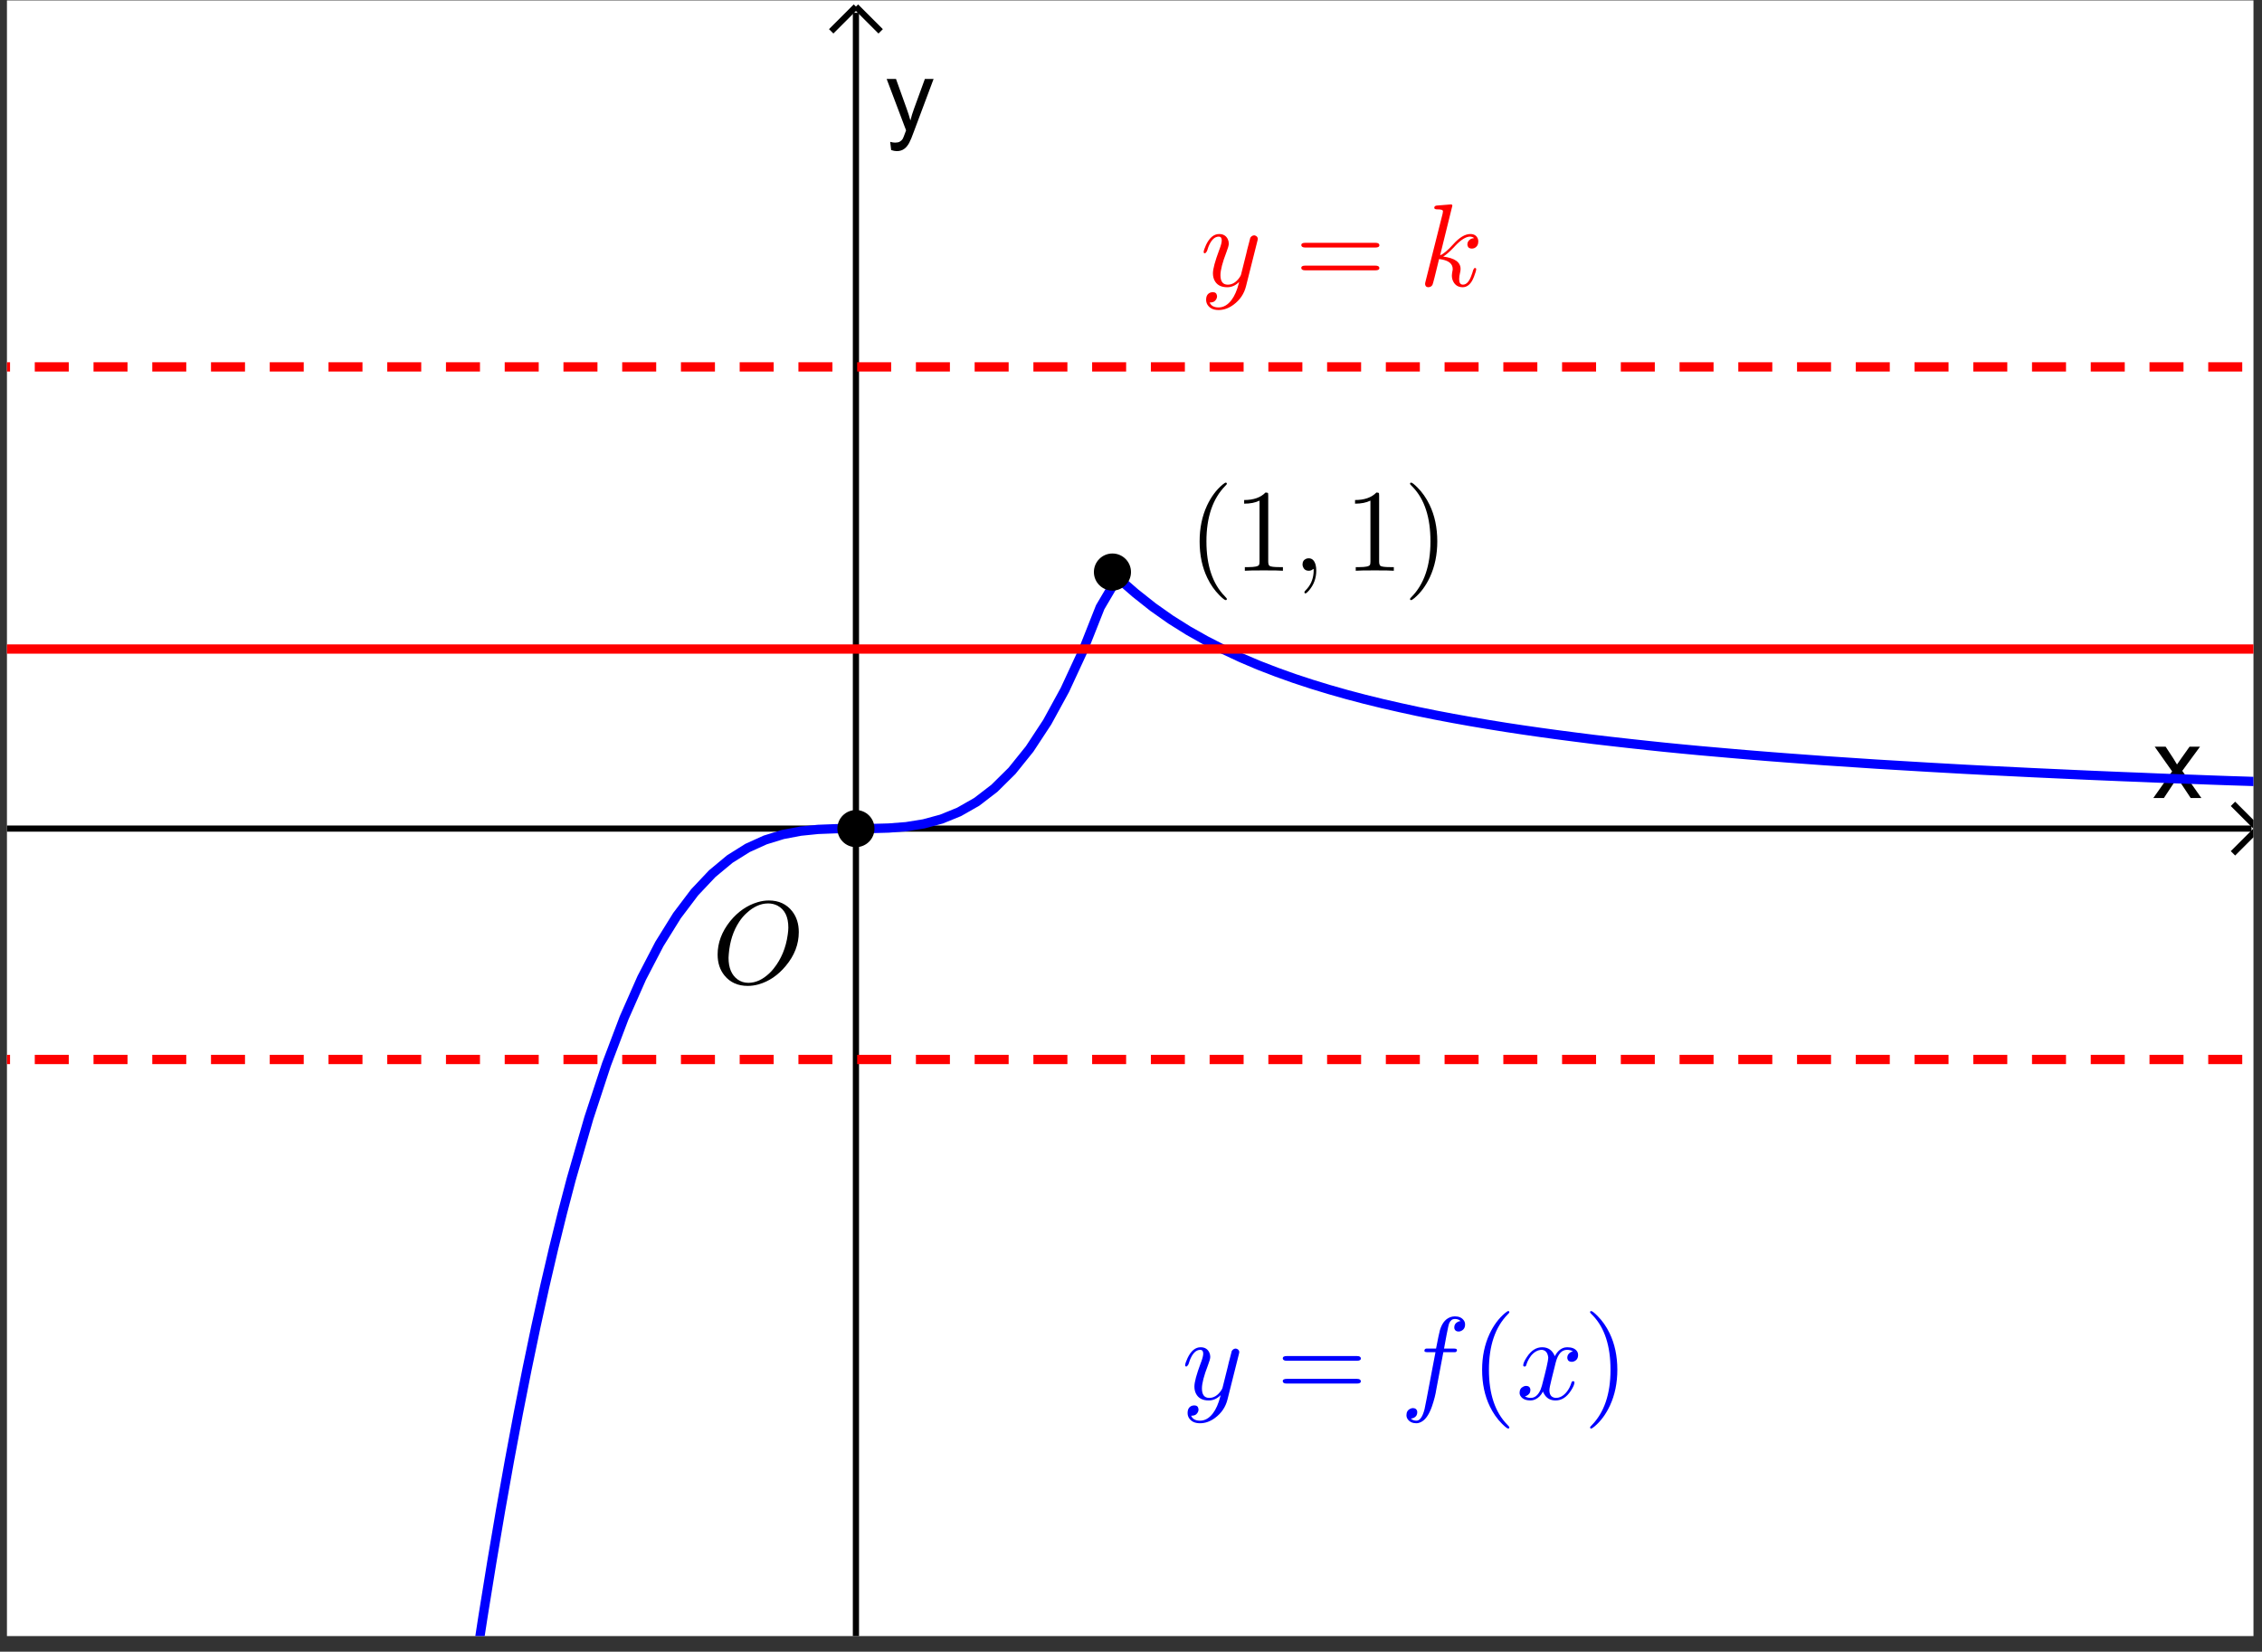 <?xml version="1.0" encoding="UTF-8" standalone="no"?>
<svg
   xmlns:dc="http://purl.org/dc/elements/1.1/"
   xmlns:cc="http://creativecommons.org/ns#"
   xmlns:rdf="http://www.w3.org/1999/02/22-rdf-syntax-ns#"
   xmlns:svg="http://www.w3.org/2000/svg"
   xmlns="http://www.w3.org/2000/svg"
   xmlns:sodipodi="http://sodipodi.sourceforge.net/DTD/sodipodi-0.dtd"
   xmlns:inkscape="http://www.inkscape.org/namespaces/inkscape"
   version="1.1"
   id="svg7530"
   xml:space="preserve"
   width="202.667"
   height="148"
   viewBox="0 0 202.667 148"
   sodipodi:docname="2020-1217-1900-crop.pdf"><rect x="0" y="0" width="202.667" height="148" fill="#333333" stroke="none"/><defs
     id="defs7534"><clipPath
       clipPathUnits="userSpaceOnUse"
       id="clipPath7548"><path
         d="M 0,0 H 206 V 150 H 0 Z"
         id="path7546" /></clipPath><clipPath
       clipPathUnits="userSpaceOnUse"
       id="clipPath7558"><path
         d="M 0,0 H 206 V 150 H 0 Z"
         id="path7556" /></clipPath><clipPath
       clipPathUnits="userSpaceOnUse"
       id="clipPath7570"><path
         d="M 0,0 V 150 H 206 V 0 Z"
         id="path7568" /></clipPath><clipPath
       clipPathUnits="userSpaceOnUse"
       id="clipPath7580"><path
         d="M 0,0 H 365 V 266 H 0 Z"
         id="path7578" /></clipPath></defs><sodipodi:namedview
     pagecolor="#ffffff"
     bordercolor="#666666"
     borderopacity="1"
     objecttolerance="10"
     gridtolerance="10"
     guidetolerance="10"
     inkscape:pageopacity="0"
     inkscape:pageshadow="2"
     inkscape:window-width="640"
     inkscape:window-height="480"
     id="namedview7532" /><g
     id="g7538"
     inkscape:groupmode="layer"
     inkscape:label="2020-1217-1900-crop"
     transform="matrix(1.333,0,0,-1.333,0,148)"><g
       id="g7540"
       transform="translate(-27,-19)"><g
         id="g7542"><g
           id="g7544"
           clip-path="url(#clipPath7548)"><g
             id="g7550"
             transform="matrix(0.733,0,0,-0.733,27.467,130)"><g
               id="g7552"><g
                 id="g7554"
                 clip-path="url(#clipPath7558)"><g
                   id="g7560"><g
                     id="g7562" /></g><g
                   id="g7564"><g
                     id="g7566"
                     clip-path="url(#clipPath7570)"><g
                       id="g7572"
                       transform="scale(0.567)" /></g></g><g
                   id="g7574"
                   transform="scale(0.567)"><g
                     id="g7576"
                     clip-path="url(#clipPath7580)"><path
                       d="M 0,0 H 365 V 266 H 0 Z"
                       style="fill:#ffffff;fill-opacity:1;fill-rule:nonzero;stroke:none"
                       id="path7582" /><path
                       d="M 137.3,2 V 266"
                       style="fill:none;stroke:#000000;stroke-width:1;stroke-linecap:butt;stroke-linejoin:miter;stroke-miterlimit:10;stroke-dasharray:none;stroke-opacity:1"
                       id="path7584" /><path
                       d="m 137.3,1 -4,4"
                       style="fill:none;stroke:#000000;stroke-width:1;stroke-linecap:butt;stroke-linejoin:miter;stroke-miterlimit:10;stroke-dasharray:none;stroke-opacity:1"
                       id="path7586" /><path
                       d="m 137.3,1 4,4"
                       style="fill:none;stroke:#000000;stroke-width:1;stroke-linecap:butt;stroke-linejoin:miter;stroke-miterlimit:10;stroke-dasharray:none;stroke-opacity:1"
                       id="path7588" /><path
                       d="m 347.12,129 3.04,-4.31 -2.82,-3.99 h 1.77 l 1.27,1.94 c 0.23,0.38 0.43,0.69 0.57,0.94 0.23,-0.35 0.45,-0.65 0.64,-0.92 l 1.39,-1.96 h 1.69 l -2.87,3.91 3.09,4.39 h -1.73 l -1.71,-2.58 -0.45,-0.7 -2.17,3.28 z"
                       style="fill:#000000;fill-opacity:1;fill-rule:nonzero;stroke:none"
                       id="path7590" /><path
                       d="M 0,133.95 H 363"
                       style="fill:none;stroke:#000000;stroke-width:1;stroke-linecap:butt;stroke-linejoin:miter;stroke-miterlimit:10;stroke-dasharray:none;stroke-opacity:1"
                       id="path7592" /><path
                       d="m 364,133.95 -4,-4"
                       style="fill:none;stroke:#000000;stroke-width:1;stroke-linecap:butt;stroke-linejoin:miter;stroke-miterlimit:10;stroke-dasharray:none;stroke-opacity:1"
                       id="path7594" /><path
                       d="m 364,133.95 -4,4"
                       style="fill:none;stroke:#000000;stroke-width:1;stroke-linecap:butt;stroke-linejoin:miter;stroke-miterlimit:10;stroke-dasharray:none;stroke-opacity:1"
                       id="path7596" /><path
                       d="m 143,24.203 -0.16,-1.328 c 0.31,0.083 0.57,0.125 0.8,0.125 0.31,0 0.56,-0.052 0.75,-0.156 0.19,-0.104 0.34,-0.25 0.47,-0.438 0.08,-0.135 0.22,-0.484 0.42,-1.047 0.03,-0.073 0.07,-0.187 0.13,-0.343 l -3.14,-8.313 h 1.51 l 1.72,4.797 c 0.23,0.615 0.43,1.255 0.61,1.922 0.16,-0.646 0.35,-1.276 0.58,-1.891 l 1.76,-4.828 h 1.41 l -3.16,8.438 c -0.33,0.916 -0.59,1.547 -0.78,1.89 -0.25,0.459 -0.53,0.797 -0.86,1.016 -0.32,0.219 -0.71,0.328 -1.15,0.328 -0.27,0 -0.58,-0.057 -0.91,-0.172 z"
                       style="fill:#000000;fill-opacity:1;fill-rule:nonzero;stroke:none"
                       id="path7598" /><path
                       d="m 74.141,280.32 1.425,-9.69 1.426,-9.25 1.426,-8.83 1.426,-8.41 1.426,-8 1.425,-7.6 1.426,-7.22 1.426,-6.84 1.426,-6.48 1.425,-6.11 1.426,-5.77 1.426,-5.44 2.852,-9.9 2.851,-8.68 2.852,-7.53 2.855,-6.47 2.85,-5.48 2.85,-4.59 2.85,-3.77 2.85,-3.02 2.85,-2.37 2.86,-1.79 2.85,-1.29 2.85,-0.88 2.85,-0.54 2.85,-0.29 2.85,-0.11 2.86,-0.02 2.85,-0.01 2.85,-0.08 2.85,-0.22 2.85,-0.46 2.85,-0.77 2.85,-1.16 2.86,-1.63 2.85,-2.19 2.85,-2.82 2.85,-3.54 2.85,-4.34 2.85,-5.21 2.86,-6.17 2.85,-7.204 2.85,-4.838 0.71,0.673 0.71,0.651 1.43,1.24 2.85,2.259 2.85,2.009 2.85,1.79 2.86,1.61 2.85,1.46 2.85,1.33 2.85,1.21 2.85,1.1 2.85,1.02 2.86,0.94 2.85,0.87 2.85,0.81 2.85,0.75 2.85,0.7 2.85,0.65 2.85,0.62 2.86,0.58 2.85,0.54 2.85,0.51 2.85,0.48 2.85,0.46 2.85,0.43 2.86,0.41 2.85,0.39 2.85,0.37 2.85,0.36 2.85,0.33 2.85,0.32 2.86,0.31 2.85,0.3 2.85,0.28 2.85,0.27 2.85,0.25 2.85,0.25 2.85,0.24 2.86,0.23 2.85,0.22 2.85,0.21 2.85,0.21 2.85,0.19 2.85,0.19 2.86,0.19 2.85,0.17 2.85,0.17 2.85,0.17 2.85,0.16 2.85,0.16 2.86,0.15 2.85,0.14 2.85,0.14 2.85,0.14 2.85,0.13 2.85,0.13 2.85,0.13 2.86,0.12 2.85,0.12 2.85,0.11 2.85,0.12 2.85,0.11 2.85,0.1 2.86,0.11 2.85,0.1 2.85,0.09 2.85,0.1"
                       style="fill:none;stroke:#0000ff;stroke-width:1.5;stroke-linecap:round;stroke-linejoin:round;stroke-miterlimit:10;stroke-dasharray:none;stroke-opacity:1"
                       id="path7600" /><path
                       d="M -5,59.273 H 370"
                       style="fill:none;stroke:#ff0000;stroke-width:1.5;stroke-linecap:butt;stroke-linejoin:round;stroke-miterlimit:10;stroke-dasharray:5.5, 4;stroke-dashoffset:0;stroke-opacity:1"
                       id="path7602" /><path
                       d="M -5,104.91 H 370"
                       style="fill:none;stroke:#ff0000;stroke-width:1.5;stroke-linecap:round;stroke-linejoin:round;stroke-miterlimit:10;stroke-dasharray:none;stroke-opacity:1"
                       id="path7604" /><path
                       d="M -5,171.29 H 370"
                       style="fill:none;stroke:#ff0000;stroke-width:1.5;stroke-linecap:butt;stroke-linejoin:round;stroke-miterlimit:10;stroke-dasharray:5.5, 4;stroke-dashoffset:0;stroke-opacity:1"
                       id="path7606" /><path
                       d="m 140.3,133.95 c 0,1.66 -1.34,3 -3,3 -1.66,0 -3,-1.34 -3,-3 0,-1.66 1.34,-3 3,-3 1.66,0 3,1.34 3,3 z"
                       style="fill:#000000;fill-opacity:1;fill-rule:nonzero;stroke:none"
                       id="path7608" /><g
                       id="g7610"
                       transform="scale(19)"><g
                         id="g7612"
                         transform="matrix(0.01,0,0,0.01,6,8.367)"><path
                           d="m 74,-43.594 v 0 C 74,-33.26 70.333,-23.698 63,-14.906 56.396,-6.906 48.661,-1.635 39.797,0.906 36.661,1.771 33.562,2.203 30.5,2.203 22.167,2.203 15.599,-0.729 10.797,-6.594 6.87,-11.396 4.906,-17.365 4.906,-24.5 c 0,-10 3.563,-19.469 10.688,-28.406 6.604,-8.063 14.338,-13.427 23.203,-16.094 3.271,-1 6.505,-1.5 9.703,-1.5 8.469,0 15.104,3.068 19.906,9.203 3.729,4.802 5.594,10.703 5.594,17.703 z M 31.094,-0.406 v 0 c 6.271,0 12.307,-2.797 18.109,-8.391 1.198,-1.135 2.297,-2.338 3.297,-3.609 6.531,-8.125 10.562,-17.823 12.094,-29.094 0.333,-2.198 0.5,-4.198 0.5,-6 0,-9.135 -3.063,-15.333 -9.188,-18.594 -0.073,0 -0.14,-0.036 -0.203,-0.109 C 53.297,-67.401 50.698,-68 47.906,-68 c -6.271,0 -12.338,2.698 -18.203,8.094 -2.406,2.135 -4.542,4.635 -6.406,7.5 -5.063,7.666 -8.026,16.833 -8.891,27.5 -0.135,1.208 -0.203,2.276 -0.203,3.203 0,8.531 2.568,14.666 7.703,18.406 2.667,1.927 5.729,2.891 9.188,2.891 z"
                           style="fill:#000000;fill-opacity:1;fill-rule:nonzero;stroke:none"
                           id="path7614" /><g
                           id="g7616"
                           transform="matrix(5.263,0,0,5.263,-600,-836.72)"><path
                             d="m 181.79,92.462 c 0,1.657 -1.35,3 -3,3 -1.66,0 -3,-1.343 -3,-3 0,-1.657 1.34,-3 3,-3 1.65,0 3,1.343 3,3 z"
                             style="fill:#000000;fill-opacity:1;fill-rule:nonzero;stroke:none"
                             id="path7618" /><g
                             id="g7620"
                             transform="matrix(0.19,0,0,0.19,191.007,92.251)"><path
                               d="m 33.094,24 v 0 c 0,0.667 -0.334,1 -1,1 -0.792,0 -2.558,-1.365 -5.297,-4.094 C 22.661,16.771 19.229,11.87 16.5,6.203 12.104,-2.87 9.906,-13.271 9.906,-25 c 0,-11.271 2.099,-21.438 6.297,-30.5 3.469,-7.396 7.87,-13.328 13.203,-17.797 1.396,-1.135 2.292,-1.703 2.688,-1.703 0.666,0 1,0.333 1,1 0,0.333 -0.433,0.901 -1.297,1.703 C 21.068,-61.37 15.703,-45.604 15.703,-25 c 0,20.531 5.235,36.13 15.703,46.797 1.125,1.135 1.688,1.87 1.688,2.203 z"
                               style="fill:#000000;fill-opacity:1;fill-rule:nonzero;stroke:none"
                               id="path7622" /><g
                               id="g7624"
                               transform="translate(38.9)"><path
                                 d="m 29.406,-64 v 56.094 c 0,2 0.396,3.271 1.188,3.812 1.135,0.667 3.838,1 8.109,1 h 3.203 V 0 C 39.573,-0.198 34.172,-0.297 25.703,-0.297 17.234,-0.297 11.833,-0.198 9.5,0 v -3.094 h 3.203 c 5.136,0 8.068,-0.604 8.797,-1.812 L 21.594,-5 C 21.865,-5.531 22,-6.5 22,-7.906 V -59.703 c -3.469,1.739 -7.833,2.609 -13.094,2.609 v -3.109 c 8,0 14.063,-2.13 18.188,-6.391 1.271,0 2.005,0.229 2.203,0.688 v 0 0.109 c 0.073,0.198 0.109,0.797 0.109,1.797 z"
                                 style="fill:#000000;fill-opacity:1;fill-rule:nonzero;stroke:none"
                                 id="path7626" /><g
                                 id="g7628"
                                 transform="translate(50)"><path
                                   d="m 20.297,-0.094 v 0 C 20.297,6.365 18.198,12.031 14,16.906 c -1.135,1.334 -2.068,2.13 -2.797,2.391 -0.667,0 -1,-0.365 -1,-1.094 0,-0.333 0.365,-0.87 1.094,-1.609 4,-4 6.234,-8.896 6.703,-14.688 0.062,-0.667 0.094,-1.333 0.094,-2 0,-1 -0.063,-1.5 -0.188,-1.5 -0.073,0 -0.239,0.099 -0.5,0.297 C 16.469,-0.432 15.302,0 13.906,0 11.438,0 9.802,-1.135 9,-3.406 8.729,-4 8.594,-4.63 8.594,-5.297 c 0,-2.406 1.036,-4.042 3.109,-4.906 0.667,-0.261 1.401,-0.391 2.203,-0.391 2.927,0 4.891,1.933 5.891,5.797 0.333,1.396 0.5,2.964 0.5,4.703 z"
                                   style="fill:#000000;fill-opacity:1;fill-rule:nonzero;stroke:none"
                                   id="path7630" /><g
                                   id="g7632"
                                   transform="translate(44.4)"><path
                                   d="m 29.406,-64 v 56.094 c 0,2 0.396,3.271 1.188,3.812 1.135,0.667 3.838,1 8.109,1 h 3.203 V 0 C 39.573,-0.198 34.172,-0.297 25.703,-0.297 17.234,-0.297 11.833,-0.198 9.5,0 v -3.094 h 3.203 c 5.136,0 8.068,-0.604 8.797,-1.812 L 21.594,-5 C 21.865,-5.531 22,-6.5 22,-7.906 V -59.703 c -3.469,1.739 -7.833,2.609 -13.094,2.609 v -3.109 c 8,0 14.063,-2.13 18.188,-6.391 1.271,0 2.005,0.229 2.203,0.688 v 0 0.109 c 0.073,0.198 0.109,0.797 0.109,1.797 z"
                                   style="fill:#000000;fill-opacity:1;fill-rule:nonzero;stroke:none"
                                   id="path7634" /><g
                                   id="g7636"
                                   transform="translate(50)"><path
                                   d="m 28.906,-25 v 0 c 0,11.271 -2.104,21.438 -6.312,30.5 C 19.135,12.896 14.74,18.828 9.406,23.297 8,24.432 7.099,25 6.703,25 c -0.667,0 -1,-0.333 -1,-1 C 5.703,23.667 6.135,23.099 7,22.297 17.729,11.37 23.094,-4.396 23.094,-25 c 0,-20.333 -5,-35.734 -15,-46.203 l -0.5,-0.5 C 6.333,-72.901 5.703,-73.667 5.703,-74 c 0,-0.667 0.333,-1 1,-1 0.802,0 2.568,1.365 5.297,4.094 4.135,4.135 7.568,9.036 10.297,14.703 4.406,9.073 6.609,19.474 6.609,31.203 z"
                                   style="fill:#000000;fill-opacity:1;fill-rule:nonzero;stroke:none"
                                   id="path7638" /><g
                                   id="g7640"
                                   transform="matrix(5.263,0,0,5.263,-1188.6,-485.53)"><g
                                   id="g7642"
                                   transform="scale(19)"><g
                                   id="g7644"
                                   transform="matrix(0.01,0,0,0.01,10,11.908)"><path
                                   d="M 48.594,-38.094 39,0.094 C 37.396,6.635 33.828,11.938 28.297,16 24.234,19 20,20.5 15.594,20.5 11.135,20.5 7.969,18.969 6.094,15.906 5.365,14.635 5,13.266 5,11.797 5,8.401 6.365,6.302 9.094,5.5 9.635,5.365 10.135,5.297 10.594,5.297 c 2.135,0 3.338,0.932 3.609,2.797 0.063,0.208 0.094,0.443 0.094,0.703 0,1.531 -0.667,2.901 -2,4.109 -0.927,0.792 -2.36,1.188 -4.297,1.188 1.198,2.802 3.729,4.203 7.594,4.203 4.135,0 7.802,-2.099 11,-6.297 2.604,-3.469 4.672,-8.167 6.203,-14.094 0.073,-0.271 0.172,-0.708 0.297,-1.312 -3,3 -6.365,4.5 -10.094,4.5 -5.333,0 -8.969,-1.964 -10.906,-5.891 -0.865,-1.74 -1.297,-3.74 -1.297,-6 0,-3.667 1.765,-10.234 5.297,-19.703 0.135,-0.396 0.302,-0.828 0.5,-1.297 1.135,-3.073 1.703,-5.406 1.703,-7 0,-2.135 -0.833,-3.203 -2.5,-3.203 -3.667,0 -6.667,3.031 -9,9.094 v 0.109 c -0.396,1 -0.76,2.068 -1.094,3.203 -0.74,1.125 -1.276,1.724 -1.609,1.797 -0.792,0 -1.188,-0.333 -1.188,-1 0,-1.198 0.698,-3.297 2.094,-6.297 2.938,-6.073 6.635,-9.109 11.094,-9.109 3.541,0 6.01,1.5 7.406,4.5 0.531,1.135 0.797,2.37 0.797,3.703 0,1.396 -0.667,3.797 -2,7.203 -3.396,8.802 -5.094,15.333 -5.094,19.594 0,5.406 2.068,8.109 6.203,8.109 3.865,0 7.229,-2.068 10.094,-6.203 0.667,-1 1.068,-1.766 1.203,-2.297 l 4.5,-18 c 0.469,-2.208 1.136,-4.875 2,-8 0.667,-2.875 1.13,-4.677 1.391,-5.406 0.875,-1.396 2.041,-2.094 3.5,-2.094 1.666,0.334 2.635,1.229 2.906,2.688 0,0.604 -0.135,1.375 -0.406,2.312 z"
                                   style="fill:#0000ff;fill-opacity:1;fill-rule:nonzero;stroke:none"
                                   id="path7646" /><g
                                   id="g7648"
                                   transform="translate(80.4)"><path
                                   d="M 68.703,-32.703 H 9 c -2.135,0 -3.271,-0.667 -3.406,-2 0,-1.333 1.104,-2 3.312,-2 H 68.797 c 2.135,0 3.234,0.667 3.297,2 0,1.333 -1.13,2 -3.391,2 z m 0.094,19.406 H 8.906 c -2.135,0 -3.24,-0.667 -3.312,-2 0,-1.333 1.135,-2 3.406,-2 h 59.703 c 2.136,0 3.266,0.667 3.391,2 0,1.333 -1.099,2 -3.297,2 z"
                                   style="fill:#0000ff;fill-opacity:1;fill-rule:nonzero;stroke:none"
                                   id="path7650" /><g
                                   id="g7652"
                                   transform="translate(105.6)"><path
                                   d="m 36.703,-40 v 0 l -6,31.703 c -0.604,4.135 -1.807,8.87 -3.609,14.203 -0.667,1.927 -1.334,3.557 -2,4.891 -2.334,4.937 -5.229,8.005 -8.688,9.203 -0.875,0.333 -1.745,0.5 -2.609,0.5 -3.333,0 -5.797,-1.135 -7.391,-3.406 -0.74,-1 -1.109,-2.167 -1.109,-3.5 0,-2.667 1.135,-4.5 3.406,-5.5 0.667,-0.333 1.365,-0.5 2.094,-0.5 1.937,0 3.141,0.833 3.609,2.5 0.063,0.333 0.094,0.666 0.094,1 0,2.271 -1,3.875 -3,4.812 -0.729,0.334 -1.562,0.532 -2.5,0.594 1.271,1.198 2.87,1.797 4.797,1.797 2.937,0 5.239,-3.266 6.906,-9.797 0.333,-1.531 0.735,-3.531 1.203,-6 L 22.5,-0.5 30,-40 h -6.594 c -1.666,0 -2.567,-0.266 -2.703,-0.797 h -0.109 v -0.406 c 0,-1.136 0.567,-1.766 1.703,-1.891 v 0 h 1.297 6.906 c 1.604,-8.333 2.703,-13.567 3.297,-15.703 2,-6.667 5.536,-10.5 10.609,-11.5 0.729,-0.135 1.427,-0.203 2.094,-0.203 3.469,0 6,1.135 7.594,3.406 v 0 c 0.739,1 1.109,2.167 1.109,3.5 0,2.667 -1.135,4.5 -3.406,5.5 -0.667,0.334 -1.365,0.5 -2.094,0.5 -1.937,0 -3.141,-0.833 -3.609,-2.5 -0.063,-0.333 -0.094,-0.666 -0.094,-1 0,-2.073 0.932,-3.609 2.797,-4.609 0.739,-0.469 1.609,-0.735 2.609,-0.797 -1.271,-1.198 -2.906,-1.797 -4.906,-1.797 -2.062,0 -3.63,1.13 -4.703,3.391 -0.469,0.937 -1.266,4.406 -2.391,10.406 l -2.109,11.406 h 8.297 c 1.666,0 2.567,0.365 2.703,1.094 0,1.198 -0.531,1.865 -1.594,2 h -0.109 -1.297 z"
                                   style="fill:#0000ff;fill-opacity:1;fill-rule:nonzero;stroke:none"
                                   id="path7654" /><g
                                   id="g7656"
                                   transform="translate(59.8)"><path
                                   d="m 33.094,24 v 0 c 0,0.667 -0.334,1 -1,1 -0.792,0 -2.558,-1.365 -5.297,-4.094 C 22.661,16.771 19.229,11.87 16.5,6.203 12.104,-2.87 9.906,-13.271 9.906,-25 c 0,-11.271 2.099,-21.438 6.297,-30.5 3.469,-7.396 7.87,-13.328 13.203,-17.797 1.396,-1.135 2.292,-1.703 2.688,-1.703 0.666,0 1,0.333 1,1 0,0.333 -0.433,0.901 -1.297,1.703 C 21.068,-61.37 15.703,-45.604 15.703,-25 c 0,20.531 5.235,36.13 15.703,46.797 1.125,1.135 1.688,1.87 1.688,2.203 z"
                                   style="fill:#0000ff;fill-opacity:1;fill-rule:nonzero;stroke:none"
                                   id="path7658" /><g
                                   id="g7660"
                                   transform="translate(38.9)"><path
                                   d="M 33.406,-30.203 30,-16.5 c -1.135,4.531 -1.703,7.463 -1.703,8.797 0,3.469 1.234,5.568 3.703,6.297 0.531,0.208 1.13,0.312 1.797,0.312 3.333,0 6.37,-1.667 9.109,-5 1.792,-2.135 3.188,-4.838 4.188,-8.109 0.208,-0.729 0.646,-1.094 1.312,-1.094 0.792,0 1.188,0.333 1.188,1 0,1.667 -1.032,4.068 -3.094,7.203 -3.604,5.458 -7.906,8.188 -12.906,8.188 -4.532,0 -7.828,-1.896 -9.891,-5.688 -0.406,-0.604 -0.708,-1.24 -0.906,-1.906 -1.594,3.198 -3.792,5.432 -6.594,6.703 -1.271,0.594 -2.573,0.891 -3.906,0.891 -4,0 -6.797,-1.167 -8.391,-3.5 -0.667,-0.865 -1,-1.896 -1,-3.094 0,-2.469 1.063,-4.203 3.188,-5.203 0.74,-0.396 1.51,-0.594 2.312,-0.594 2,0 3.198,0.833 3.594,2.5 0.062,0.333 0.094,0.667 0.094,1 0,2.26 -1.13,3.927 -3.391,5 -0.406,0.198 -0.839,0.328 -1.297,0.391 1.396,0.875 3.063,1.312 5,1.312 3.532,0 6.328,-2.37 8.391,-7.109 0.406,-1 0.776,-2.099 1.109,-3.297 3.594,-13.604 5.391,-21.536 5.391,-23.797 -0.396,-4.135 -2.193,-6.37 -5.391,-6.703 -3.468,0 -6.635,1.766 -9.5,5.297 v 0.109 c 0,0.063 -0.036,0.094 -0.109,0.094 -1,1.333 -1.901,2.865 -2.703,4.594 -0.333,0.802 -0.63,1.604 -0.891,2.406 L 8.5,-28.906 c -0.135,0.739 -0.568,1.109 -1.297,1.109 -0.802,0 -1.203,-0.333 -1.203,-1 0,-1.667 1.068,-4.068 3.203,-7.203 3.594,-5.469 7.891,-8.203 12.891,-8.203 5.135,0 8.739,2.536 10.812,7.609 2.125,-4.135 4.959,-6.604 8.5,-7.406 0.667,-0.135 1.334,-0.203 2,-0.203 3.927,0 6.693,1.099 8.297,3.297 0.667,0.937 1,2.041 1,3.312 0,2.729 -1.234,4.563 -3.703,5.5 -0.604,0.198 -1.172,0.297 -1.703,0.297 -2.063,0 -3.297,-0.901 -3.703,-2.703 -0.063,-0.271 -0.094,-0.536 -0.094,-0.797 0,-2 0.969,-3.568 2.906,-4.703 0.594,-0.333 1.224,-0.568 1.891,-0.703 -1.396,-0.865 -3.063,-1.297 -5,-1.297 -4.531,0 -7.729,3.531 -9.594,10.594 -0.135,0.406 -0.234,0.807 -0.297,1.203 z"
                                   style="fill:#0000ff;fill-opacity:1;fill-rule:nonzero;stroke:none"
                                   id="path7662" /><g
                                   id="g7664"
                                   transform="translate(57.2)"><path
                                   d="m 28.906,-25 v 0 c 0,11.271 -2.104,21.438 -6.312,30.5 C 19.135,12.896 14.74,18.828 9.406,23.297 8,24.432 7.099,25 6.703,25 c -0.667,0 -1,-0.333 -1,-1 C 5.703,23.667 6.135,23.099 7,22.297 17.729,11.37 23.094,-4.396 23.094,-25 c 0,-20.333 -5,-35.734 -15,-46.203 l -0.5,-0.5 C 6.333,-72.901 5.703,-73.667 5.703,-74 c 0,-0.667 0.333,-1 1,-1 0.802,0 2.568,1.365 5.297,4.094 4.135,4.135 7.568,9.036 10.297,14.703 4.406,9.073 6.609,19.474 6.609,31.203 z"
                                   style="fill:#0000ff;fill-opacity:1;fill-rule:nonzero;stroke:none"
                                   id="path7666" /><g
                                   id="g7668"
                                   transform="matrix(5.263,0,0,5.263,-1341.9,-1190.8)"><g
                                   id="g7670"
                                   transform="scale(19)"><g
                                   id="g7672"
                                   transform="matrix(0.01,0,0,0.01,10.158,2.431)"><path
                                   d="M 48.594,-38.094 39,0.094 C 37.396,6.635 33.828,11.938 28.297,16 24.234,19 20,20.5 15.594,20.5 11.135,20.5 7.969,18.969 6.094,15.906 5.365,14.635 5,13.266 5,11.797 5,8.401 6.365,6.302 9.094,5.5 9.635,5.365 10.135,5.297 10.594,5.297 c 2.135,0 3.338,0.932 3.609,2.797 0.063,0.208 0.094,0.443 0.094,0.703 0,1.531 -0.667,2.901 -2,4.109 -0.927,0.792 -2.36,1.188 -4.297,1.188 1.198,2.802 3.729,4.203 7.594,4.203 4.135,0 7.802,-2.099 11,-6.297 2.604,-3.469 4.672,-8.167 6.203,-14.094 0.073,-0.271 0.172,-0.708 0.297,-1.312 -3,3 -6.365,4.5 -10.094,4.5 -5.333,0 -8.969,-1.964 -10.906,-5.891 -0.865,-1.74 -1.297,-3.74 -1.297,-6 0,-3.667 1.765,-10.234 5.297,-19.703 0.135,-0.396 0.302,-0.828 0.5,-1.297 1.135,-3.073 1.703,-5.406 1.703,-7 0,-2.135 -0.833,-3.203 -2.5,-3.203 -3.667,0 -6.667,3.031 -9,9.094 v 0.109 c -0.396,1 -0.76,2.068 -1.094,3.203 -0.74,1.125 -1.276,1.724 -1.609,1.797 -0.792,0 -1.188,-0.333 -1.188,-1 0,-1.198 0.698,-3.297 2.094,-6.297 2.938,-6.073 6.635,-9.109 11.094,-9.109 3.541,0 6.01,1.5 7.406,4.5 0.531,1.135 0.797,2.37 0.797,3.703 0,1.396 -0.667,3.797 -2,7.203 -3.396,8.802 -5.094,15.333 -5.094,19.594 0,5.406 2.068,8.109 6.203,8.109 3.865,0 7.229,-2.068 10.094,-6.203 0.667,-1 1.068,-1.766 1.203,-2.297 l 4.5,-18 c 0.469,-2.208 1.136,-4.875 2,-8 0.667,-2.875 1.13,-4.677 1.391,-5.406 0.875,-1.396 2.041,-2.094 3.5,-2.094 1.666,0.334 2.635,1.229 2.906,2.688 0,0.604 -0.135,1.375 -0.406,2.312 z"
                                   style="fill:#ff0000;fill-opacity:1;fill-rule:nonzero;stroke:none"
                                   id="path7674" /><g
                                   id="g7676"
                                   transform="translate(80.4)"><path
                                   d="M 68.703,-32.703 H 9 c -2.135,0 -3.271,-0.667 -3.406,-2 0,-1.333 1.104,-2 3.312,-2 H 68.797 c 2.135,0 3.234,0.667 3.297,2 0,1.333 -1.13,2 -3.391,2 z m 0.094,19.406 H 8.906 c -2.135,0 -3.24,-0.667 -3.312,-2 0,-1.333 1.135,-2 3.406,-2 h 59.703 c 2.136,0 3.266,0.667 3.391,2 0,1.333 -1.099,2 -3.297,2 z"
                                   style="fill:#ff0000;fill-opacity:1;fill-rule:nonzero;stroke:none"
                                   id="path7678" /><g
                                   id="g7680"
                                   transform="translate(105.5)"><path
                                   d="m 28.703,-68.297 -10.406,42.203 c 2.864,-1.135 6.568,-4.239 11.109,-9.312 5.261,-5.865 10.125,-8.797 14.594,-8.797 3.198,0 5.333,1.333 6.406,4 0.261,0.739 0.391,1.505 0.391,2.297 0,2.739 -1.13,4.64 -3.391,5.703 -0.739,0.271 -1.442,0.406 -2.109,0.406 -2.063,0 -3.297,-0.901 -3.703,-2.703 -0.063,-0.271 -0.094,-0.536 -0.094,-0.797 0,-1.864 0.833,-3.333 2.5,-4.406 l 0.094,-0.094 v 0 c 0.875,-0.531 1.911,-0.833 3.109,-0.906 l -0.406,-0.391 C 46.266,-41.5 45.568,-41.771 44.703,-41.906 44.568,-41.969 44.266,-42 43.797,-42 c -3.531,0 -7.828,2.698 -12.891,8.094 -0.271,0.271 -0.541,0.573 -0.812,0.906 l -0.594,0.594 c -3.469,3.604 -6.333,6.073 -8.594,7.406 9.865,1.271 14.797,4.771 14.797,10.5 0,0.938 -0.135,1.969 -0.406,3.094 -0.531,2.135 -0.797,4.005 -0.797,5.609 0,3.135 1.068,4.703 3.203,4.703 3.063,0 5.526,-2.771 7.391,-8.312 0.468,-1.125 0.906,-2.49 1.312,-4.094 0.532,-1.135 0.995,-1.734 1.391,-1.797 0.802,0 1.203,0.333 1.203,1 0,1.063 -0.635,3.229 -1.906,6.5 -0.532,1.333 -1.094,2.531 -1.688,3.594 -2.135,3.531 -4.771,5.297 -7.906,5.297 -3.667,0 -6.333,-1.599 -8,-4.797 -0.802,-1.531 -1.203,-3.229 -1.203,-5.094 0,-0.74 0.135,-1.906 0.406,-3.5 0.198,-0.667 0.297,-1.37 0.297,-2.109 0,-4.198 -3,-6.896 -9,-8.094 -0.865,-0.198 -1.729,-0.333 -2.594,-0.406 C 14.073,-9.031 12.203,-1.729 11.797,-1 11.13,0.271 10,0.969 8.406,1.094 6.802,1.094 5.865,0.396 5.594,-1 5.531,-1.271 5.5,-1.505 5.5,-1.703 5.5,-2.234 5.635,-2.969 5.906,-3.906 L 20.406,-61.5 l 0.297,-2 c 0,-0.729 -0.469,-1.198 -1.406,-1.406 v 0 c -0.802,-0.198 -2,-0.297 -3.594,-0.297 -1.469,0 -2.271,-0.401 -2.406,-1.203 0,-1.125 0.635,-1.792 1.906,-2 l 12.203,-1 c 0.865,0 1.297,0.37 1.297,1.109 z"
                                   style="fill:#ff0000;fill-opacity:1;fill-rule:nonzero;stroke:none"
                                   id="path7682" /><g
                                   id="g7684"
                                   transform="matrix(5.263,0,0,5.263,-1201.7,-243.08)" /></g></g></g></g></g></g></g></g></g></g></g></g></g></g></g></g></g></g></g></g></g></g></g><g
                   id="g7686"
                   transform="scale(0.567)" /></g></g></g></g></g></g></g></svg>
